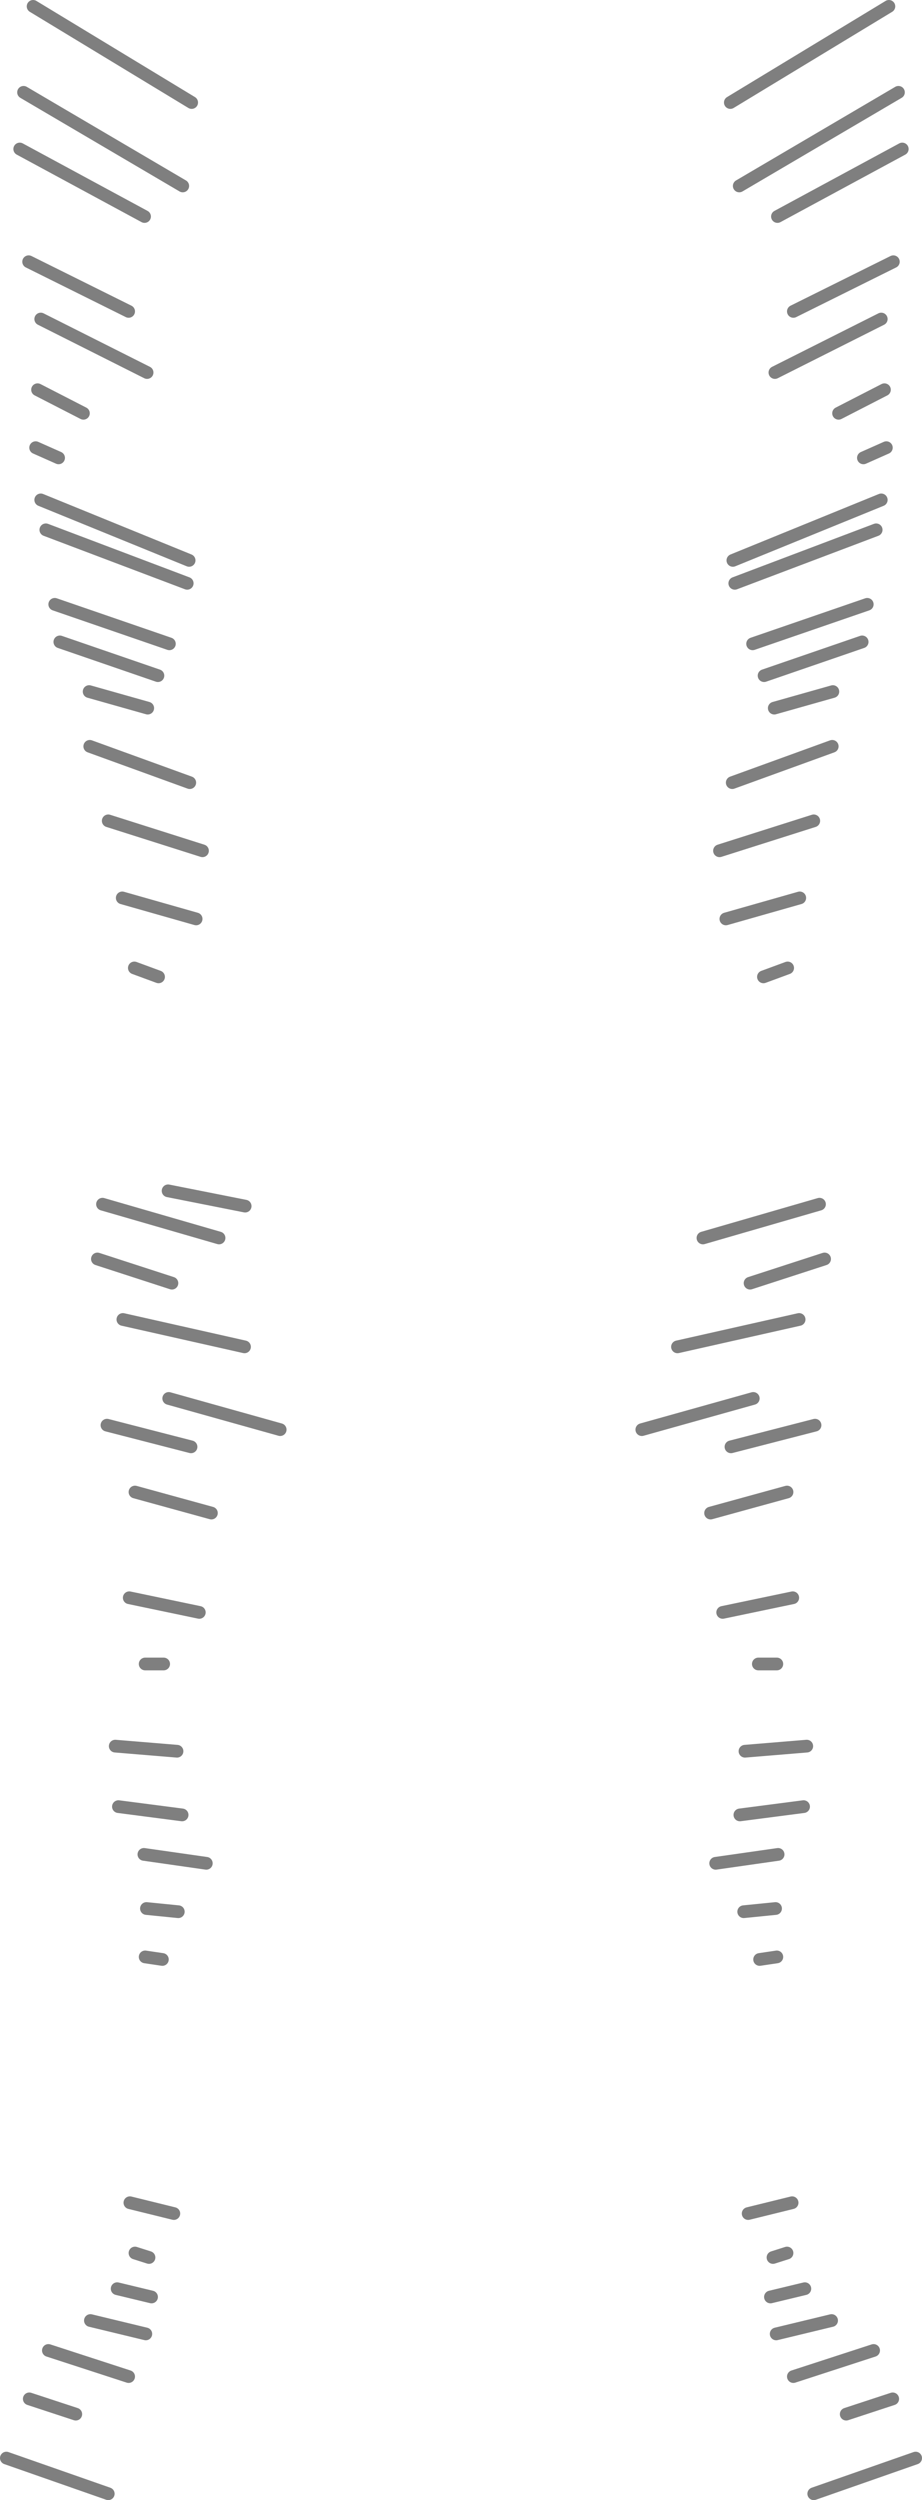 <?xml version="1.0" encoding="UTF-8" standalone="no"?>
<svg xmlns:xlink="http://www.w3.org/1999/xlink" height="196.3px" width="72.4px" xmlns="http://www.w3.org/2000/svg">
  <g transform="matrix(1.0, 0.0, 0.0, 1.0, -363.7, -341.9)">
    <path d="M365.25 353.6 L375.05 358.9 M365.55 349.15 L378.05 356.5 M365.95 362.45 L373.8 366.35 M366.9 366.95 L375.25 371.15 M366.9 381.15 L378.55 385.9 M367.3 383.5 L378.4 387.7 M368.4 392.3 L376.1 394.95 M368.0 389.35 L377.0 392.45 M366.5 377.05 L368.3 377.85 M366.65 372.5 L370.25 374.35 M366.3 342.4 L378.75 349.95 M433.85 362.45 L426.0 366.35 M433.15 372.5 L429.55 374.35 M433.3 377.05 L431.5 377.85 M431.4 392.3 L423.7 394.95 M432.5 383.5 L421.4 387.7 M432.9 381.15 L421.25 385.9 M432.9 366.95 L424.55 371.15 M434.25 349.15 L421.75 356.5 M434.55 353.6 L424.75 358.9 M431.8 389.35 L422.8 392.45 M433.5 342.4 L421.05 349.95 M429.1 396.2 L424.5 397.5 M425.55 417.9 L423.65 418.6 M429.05 400.5 L421.2 403.35 M427.6 406.35 L420.2 408.7 M426.5 412.4 L420.7 414.05 M428.45 440.75 L422.6 442.65 M428.05 436.45 L418.9 439.1 M422.85 451.7 L414.1 454.15 M424.8 487.5 L419.9 488.2 M424.6 491.75 L422.1 492.0 M424.7 472.55 L423.25 472.55 M426.8 483.75 L421.8 484.4 M427.05 479.0 L422.2 479.4 M426.45 445.5 L416.9 447.65 M425.95 467.35 L420.45 468.5 M425.5 459.05 L419.5 460.7 M427.7 453.8 L421.1 455.5 M376.9 435.4 L382.95 436.6 M371.75 436.45 L380.9 439.1 M371.35 440.75 L377.2 442.65 M373.3 412.4 L379.1 414.05 M372.2 406.35 L379.6 408.7 M370.75 400.5 L378.6 403.35 M374.25 417.9 L376.15 418.6 M370.7 396.2 L375.3 397.5 M372.1 453.8 L378.7 455.5 M374.3 459.05 L380.3 460.7 M373.85 467.35 L379.35 468.5 M373.35 445.5 L382.9 447.65 M372.75 479.0 L377.6 479.4 M375.1 472.55 L376.55 472.55 M375.2 491.75 L377.7 492.0 M375.0 487.5 L379.9 488.2 M373.0 483.75 L378.0 484.4 M376.95 451.7 L385.7 454.15 M373.9 514.85 L377.35 515.7 M374.3 518.8 L375.4 519.15 M375.1 495.55 L376.45 495.75 M372.9 521.6 L375.6 522.25 M370.8 524.1 L375.15 525.15 M367.5 526.45 L373.8 528.5 M366.0 530.25 L369.65 531.45 M364.2 534.9 L372.2 537.7 M435.6 534.9 L427.6 537.7 M433.8 530.25 L430.15 531.45 M432.3 526.45 L426.0 528.5 M429.0 524.1 L424.65 525.15 M426.9 521.6 L424.2 522.25 M424.7 495.55 L423.35 495.75 M425.5 518.8 L424.4 519.15 M425.9 514.85 L422.45 515.7" fill="none" stroke="#000000" stroke-linecap="round" stroke-linejoin="round" stroke-opacity="0.502" stroke-width="1.0"/>
  </g>
</svg>
